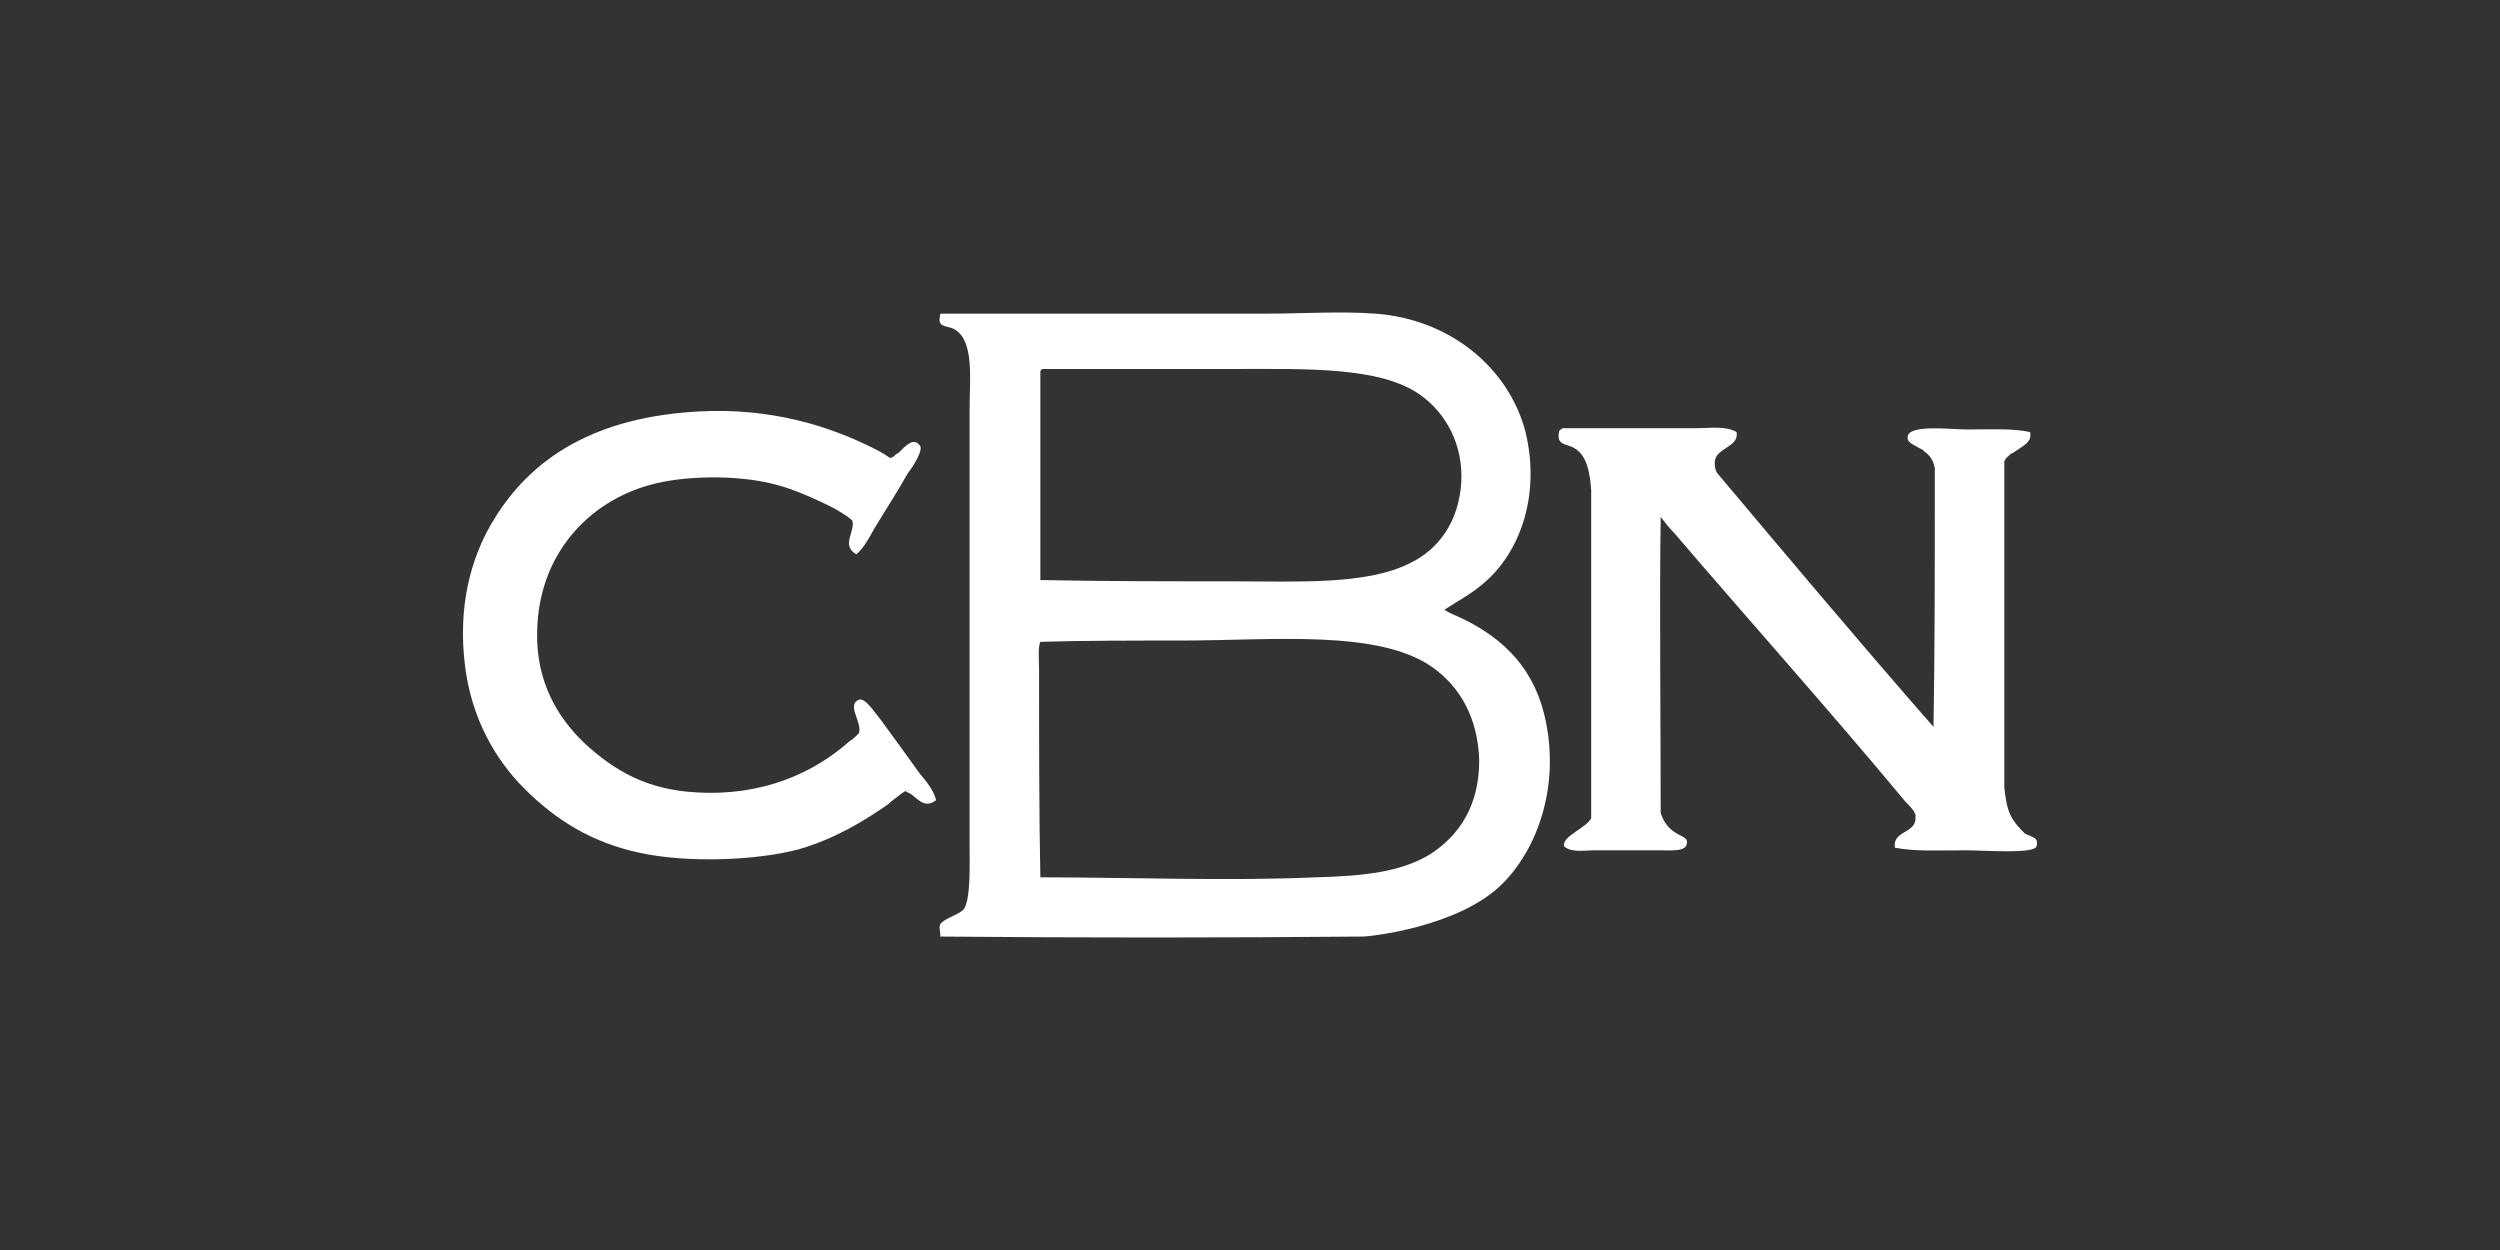 <svg width="200" height="100" viewBox="0 0 200 100" fill="none" xmlns="http://www.w3.org/2000/svg">
<rect x="0" y="0" width="200" height="100" fill="#333333" stroke="none"/>
<mask id="mask0_59_803" style="mask-type:alpha" maskUnits="userSpaceOnUse" x="0" y="0" width="200" height="100">
<rect width="200" height="100" fill="#D9D9D9"/>
</mask>
<g mask="url(#mask0_59_803)">
<path d="M123.691 57.832C124.72 63.083 122.97 67.922 120.19 70.702C116.69 74.202 109.483 74.923 109.071 74.923C97.951 75.026 86.317 75.026 75.198 74.923C75.301 74.717 75.095 74.305 75.198 73.996C75.404 73.481 76.845 73.173 77.154 72.658C77.669 71.731 77.566 69.054 77.566 67.304V32.916C77.566 30.342 77.978 27.254 76.331 26.327C75.713 26.018 74.992 26.224 75.198 25.297C75.198 25.195 75.198 25.092 75.301 25.092H101.349C104.232 25.092 107.218 24.886 109.998 25.092C115.969 25.503 120.705 29.416 122.043 34.564C123.279 39.712 121.529 44.242 118.749 46.61C117.822 47.433 116.69 48.051 115.557 48.772C115.969 49.081 116.587 49.286 116.999 49.492C120.396 51.14 122.867 53.611 123.691 57.832ZM113.601 31.578C110.409 29.313 104.438 29.519 98.775 29.519H83.435C83.332 29.519 83.229 29.622 83.229 29.725V46.404C88.171 46.507 93.524 46.507 98.672 46.507C103.82 46.507 109.277 46.816 112.777 45.065C115.145 43.933 116.69 41.668 116.896 38.682C117.102 35.593 115.66 33.019 113.601 31.578ZM118.337 60.818C118.234 57.42 116.793 54.949 114.631 53.405C110.306 50.316 101.761 51.243 94.554 51.243C90.847 51.243 86.523 51.243 83.229 51.346C83.023 51.758 83.126 52.787 83.126 53.611C83.126 59.17 83.126 65.245 83.229 70.187C90.436 70.187 98.157 70.496 105.261 70.187C109.071 70.084 112.057 69.775 114.425 68.334C116.793 66.789 118.337 64.421 118.337 60.818Z" fill="white"/>
<path d="M71.183 36.623H71.286L71.492 36.52C71.595 36.417 71.698 36.314 71.904 36.211C72.419 35.696 73.037 34.976 73.551 35.593C73.963 35.902 73.037 37.344 72.625 37.858C71.698 39.506 70.874 40.741 69.948 42.286C69.536 43.006 69.124 43.83 68.506 44.345C67.271 43.624 68.403 42.594 68.198 41.668C68.094 41.565 67.889 41.359 67.374 41.05C66.756 40.638 66.035 40.329 65.624 40.123C64.285 39.506 63.05 38.991 61.711 38.682C58.725 37.961 54.607 38.064 52.033 38.785C47.091 40.123 43.076 44.345 42.973 50.522C42.87 54.538 44.62 57.42 46.782 59.479C49.15 61.642 51.724 63.186 55.74 63.392C60.99 63.701 65.109 61.847 67.992 59.273C68.198 59.17 68.403 58.965 68.609 58.759L68.712 58.656C69.021 57.832 67.683 56.391 68.712 55.979C69.227 55.773 70.051 57.111 70.566 57.729C71.698 59.273 72.522 60.406 73.551 61.847C74.066 62.465 74.684 63.186 74.89 64.01C73.963 64.73 73.448 63.907 72.831 63.495L72.625 63.392C72.522 63.392 72.522 63.289 72.419 63.289C72.316 63.392 72.213 63.392 72.11 63.495C71.698 63.804 71.286 64.112 71.08 64.318C69.021 65.76 66.756 67.098 63.976 67.922C60.579 68.849 55.019 69.054 51.21 68.231C47.297 67.407 44.414 65.554 41.943 63.083C39.575 60.715 37.722 57.42 37.207 53.302C36.59 48.463 37.722 44.654 39.267 41.977C42.458 36.417 47.915 33.328 55.946 32.916C61.608 32.608 66.447 34.049 70.36 36.108C70.566 36.211 70.874 36.417 71.183 36.623ZM72.728 63.289C72.728 63.289 72.625 63.186 72.522 63.186L72.728 63.289Z" fill="white"/>
<path d="M162.918 67.716C162.712 68.334 158.697 68.025 157.358 68.025C154.99 68.025 153.24 68.128 151.593 67.819C151.387 66.48 153.137 66.686 153.24 65.554C153.24 65.451 153.24 65.245 153.24 65.142C153.137 65.039 153.137 64.936 153.137 64.936C152.931 64.627 152.622 64.318 152.416 64.112C146.342 56.802 140.062 49.801 133.987 42.697C133.575 42.285 133.266 41.874 132.855 41.359C132.752 47.742 132.855 58.347 132.855 65.039C133.06 65.657 133.369 66.171 133.987 66.583C134.605 66.995 135.12 66.995 134.914 67.613C134.708 68.128 133.678 68.025 132.752 68.025H127.501C126.677 68.025 125.751 68.231 125.133 67.716C124.927 66.892 126.883 66.275 127.295 65.451V65.348C127.295 64.009 127.295 62.259 127.295 61.847V39.609V39.197C127.192 37.652 126.883 36.314 125.853 35.799C125.236 35.49 124.515 35.593 124.721 34.564C124.721 34.461 124.824 34.358 125.03 34.255H135.737C136.87 34.255 138.002 34.049 138.929 34.564C139.135 35.799 137.282 35.799 137.179 36.932C137.179 37.24 137.179 37.549 137.385 37.858C142.841 44.345 148.298 50.831 153.858 57.214C154.167 57.523 154.373 57.832 154.681 58.141C154.784 52.375 154.784 45.271 154.784 39.197C154.784 38.579 154.784 37.961 154.784 37.447C154.681 36.932 154.476 36.52 154.064 36.211C153.961 36.108 153.858 36.108 153.858 36.005L153.652 35.902C152.931 35.49 152.519 35.387 152.622 34.873C152.828 33.946 156.123 34.358 157.358 34.358C159.418 34.358 160.962 34.255 162.403 34.564C162.609 35.387 161.786 35.696 161.065 36.211L160.859 36.314C160.653 36.52 160.447 36.623 160.344 36.932V37.035C160.344 37.24 160.344 37.447 160.344 37.652C160.344 38.27 160.344 38.991 160.344 39.712V61.847C160.344 62.259 160.344 62.671 160.344 62.98C160.447 63.907 160.55 64.627 160.859 65.245C161.168 65.863 161.58 66.275 161.991 66.686C162.609 66.995 163.124 66.995 162.918 67.716Z" fill="white"/>
</g>
</svg>
